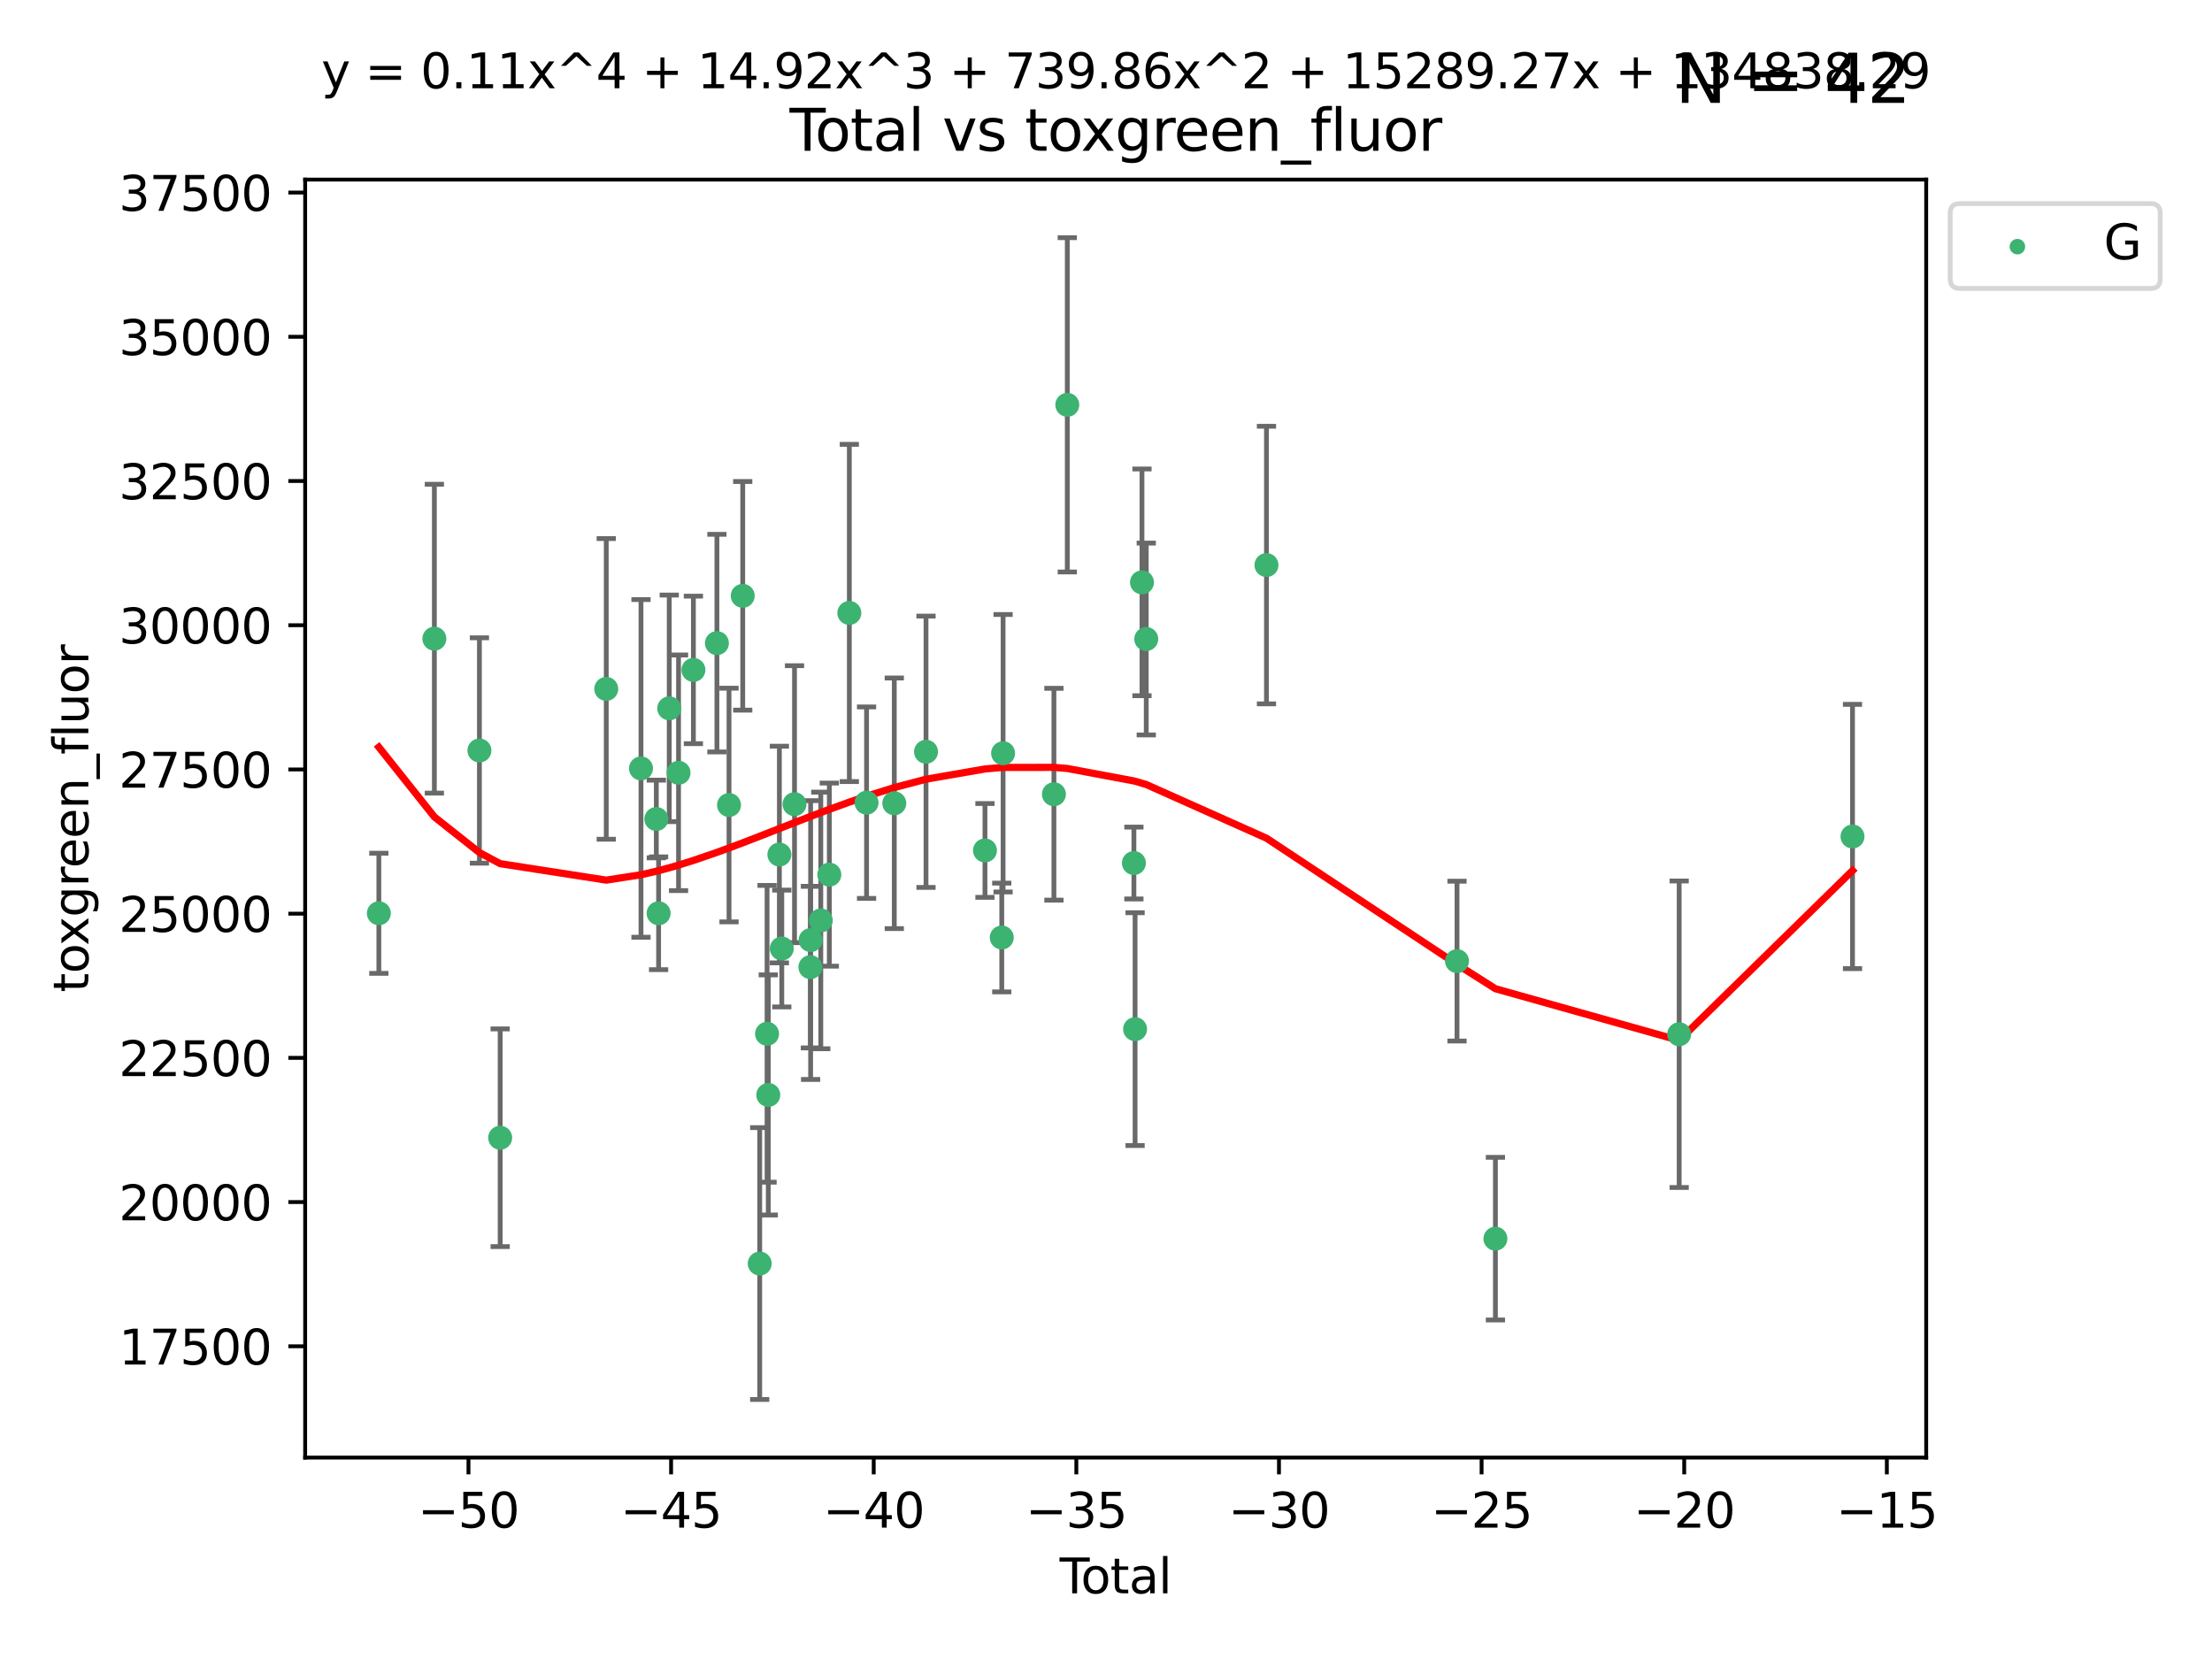 <?xml version="1.0" encoding="utf-8" standalone="no"?>
<!DOCTYPE svg PUBLIC "-//W3C//DTD SVG 1.1//EN"
  "http://www.w3.org/Graphics/SVG/1.1/DTD/svg11.dtd">
<svg xmlns:xlink="http://www.w3.org/1999/xlink" width="460.8pt" height="345.6pt" viewBox="0 0 460.8 345.6" xmlns="http://www.w3.org/2000/svg" version="1.1">
 <defs>
  <style type="text/css">*{stroke-linejoin: round; stroke-linecap: butt}</style>
 </defs>
 <g id="figure_1">
  <g id="patch_1">
   <path d="M 0 345.6 
L 460.8 345.6 
L 460.8 0 
L 0 0 
z
" style="fill: #ffffff"/>
  </g>
  <g id="axes_1">
   <g id="patch_2">
    <path d="M 63.571 303.64 
L 401.26 303.64 
L 401.26 37.411 
L 63.571 37.411 
z
" style="fill: #ffffff"/>
   </g>
   <g id="PathCollection_1">
    <defs>
     <path id="m55cf61424c" d="M 0 1.118 
C 0.297 1.118 0.581 1 0.791 0.791 
C 1 0.581 1.118 0.297 1.118 0 
C 1.118 -0.297 1 -0.581 0.791 -0.791 
C 0.581 -1 0.297 -1.118 0 -1.118 
C -0.297 -1.118 -0.581 -1 -0.791 -0.791 
C -1 -0.581 -1.118 -0.297 -1.118 0 
C -1.118 0.297 -1 0.581 -0.791 0.791 
C -0.581 1 -0.297 1.118 0 1.118 
z
" style="stroke: #3cb371"/>
    </defs>
    <g clip-path="url(#p8720777acb)">
     <use xlink:href="#m55cf61424c" x="78.921" y="190.252" style="fill: #3cb371; stroke: #3cb371"/>
     <use xlink:href="#m55cf61424c" x="90.486" y="133.046" style="fill: #3cb371; stroke: #3cb371"/>
     <use xlink:href="#m55cf61424c" x="99.873" y="156.342" style="fill: #3cb371; stroke: #3cb371"/>
     <use xlink:href="#m55cf61424c" x="104.195" y="237.014" style="fill: #3cb371; stroke: #3cb371"/>
     <use xlink:href="#m55cf61424c" x="126.292" y="143.513" style="fill: #3cb371; stroke: #3cb371"/>
     <use xlink:href="#m55cf61424c" x="133.53" y="160.073" style="fill: #3cb371; stroke: #3cb371"/>
     <use xlink:href="#m55cf61424c" x="136.724" y="170.613" style="fill: #3cb371; stroke: #3cb371"/>
     <use xlink:href="#m55cf61424c" x="137.199" y="190.252" style="fill: #3cb371; stroke: #3cb371"/>
     <use xlink:href="#m55cf61424c" x="139.416" y="147.561" style="fill: #3cb371; stroke: #3cb371"/>
     <use xlink:href="#m55cf61424c" x="141.353" y="160.989" style="fill: #3cb371; stroke: #3cb371"/>
     <use xlink:href="#m55cf61424c" x="144.448" y="139.556" style="fill: #3cb371; stroke: #3cb371"/>
     <use xlink:href="#m55cf61424c" x="149.347" y="133.978" style="fill: #3cb371; stroke: #3cb371"/>
     <use xlink:href="#m55cf61424c" x="151.868" y="167.702" style="fill: #3cb371; stroke: #3cb371"/>
     <use xlink:href="#m55cf61424c" x="154.724" y="124.122" style="fill: #3cb371; stroke: #3cb371"/>
     <use xlink:href="#m55cf61424c" x="158.262" y="263.222" style="fill: #3cb371; stroke: #3cb371"/>
     <use xlink:href="#m55cf61424c" x="159.794" y="215.357" style="fill: #3cb371; stroke: #3cb371"/>
     <use xlink:href="#m55cf61424c" x="160.046" y="228.095" style="fill: #3cb371; stroke: #3cb371"/>
     <use xlink:href="#m55cf61424c" x="162.359" y="178.015" style="fill: #3cb371; stroke: #3cb371"/>
     <use xlink:href="#m55cf61424c" x="162.861" y="197.595" style="fill: #3cb371; stroke: #3cb371"/>
     <use xlink:href="#m55cf61424c" x="165.512" y="167.527" style="fill: #3cb371; stroke: #3cb371"/>
     <use xlink:href="#m55cf61424c" x="168.821" y="201.468" style="fill: #3cb371; stroke: #3cb371"/>
     <use xlink:href="#m55cf61424c" x="168.867" y="195.833" style="fill: #3cb371; stroke: #3cb371"/>
     <use xlink:href="#m55cf61424c" x="170.987" y="191.746" style="fill: #3cb371; stroke: #3cb371"/>
     <use xlink:href="#m55cf61424c" x="172.762" y="182.201" style="fill: #3cb371; stroke: #3cb371"/>
     <use xlink:href="#m55cf61424c" x="176.931" y="127.69" style="fill: #3cb371; stroke: #3cb371"/>
     <use xlink:href="#m55cf61424c" x="180.52" y="167.21" style="fill: #3cb371; stroke: #3cb371"/>
     <use xlink:href="#m55cf61424c" x="186.297" y="167.34" style="fill: #3cb371; stroke: #3cb371"/>
     <use xlink:href="#m55cf61424c" x="192.905" y="156.603" style="fill: #3cb371; stroke: #3cb371"/>
     <use xlink:href="#m55cf61424c" x="205.187" y="177.162" style="fill: #3cb371; stroke: #3cb371"/>
     <use xlink:href="#m55cf61424c" x="208.686" y="195.301" style="fill: #3cb371; stroke: #3cb371"/>
     <use xlink:href="#m55cf61424c" x="208.961" y="156.914" style="fill: #3cb371; stroke: #3cb371"/>
     <use xlink:href="#m55cf61424c" x="219.551" y="165.453" style="fill: #3cb371; stroke: #3cb371"/>
     <use xlink:href="#m55cf61424c" x="222.337" y="84.331" style="fill: #3cb371; stroke: #3cb371"/>
     <use xlink:href="#m55cf61424c" x="236.215" y="179.785" style="fill: #3cb371; stroke: #3cb371"/>
     <use xlink:href="#m55cf61424c" x="236.459" y="214.389" style="fill: #3cb371; stroke: #3cb371"/>
     <use xlink:href="#m55cf61424c" x="237.895" y="121.317" style="fill: #3cb371; stroke: #3cb371"/>
     <use xlink:href="#m55cf61424c" x="238.786" y="133.12" style="fill: #3cb371; stroke: #3cb371"/>
     <use xlink:href="#m55cf61424c" x="263.828" y="117.712" style="fill: #3cb371; stroke: #3cb371"/>
     <use xlink:href="#m55cf61424c" x="303.523" y="200.216" style="fill: #3cb371; stroke: #3cb371"/>
     <use xlink:href="#m55cf61424c" x="311.522" y="258.04" style="fill: #3cb371; stroke: #3cb371"/>
     <use xlink:href="#m55cf61424c" x="349.803" y="215.448" style="fill: #3cb371; stroke: #3cb371"/>
     <use xlink:href="#m55cf61424c" x="385.911" y="174.255" style="fill: #3cb371; stroke: #3cb371"/>
    </g>
   </g>
   <g id="matplotlib.axis_1">
    <g id="xtick_1">
     <g id="line2d_1">
      <defs>
       <path id="ma36cdb3622" d="M 0 0 
L 0 3.5 
" style="stroke: #000000; stroke-width: 0.8"/>
      </defs>
      <g>
       <use xlink:href="#ma36cdb3622" x="97.59" y="303.64" style="stroke: #000000; stroke-width: 0.8"/>
      </g>
     </g>
     <g id="text_1">
      <!-- −50 -->
      <g transform="translate(87.038 318.238)scale(0.1 -0.1)">
       <defs>
        <path id="DejaVuSans-2212" d="M 678 2272 
L 4684 2272 
L 4684 1741 
L 678 1741 
L 678 2272 
z
" transform="scale(0.016)"/>
        <path id="DejaVuSans-35" d="M 691 4666 
L 3169 4666 
L 3169 4134 
L 1269 4134 
L 1269 2991 
Q 1406 3038 1543 3061 
Q 1681 3084 1819 3084 
Q 2600 3084 3056 2656 
Q 3513 2228 3513 1497 
Q 3513 744 3044 326 
Q 2575 -91 1722 -91 
Q 1428 -91 1123 -41 
Q 819 9 494 109 
L 494 744 
Q 775 591 1075 516 
Q 1375 441 1709 441 
Q 2250 441 2565 725 
Q 2881 1009 2881 1497 
Q 2881 1984 2565 2268 
Q 2250 2553 1709 2553 
Q 1456 2553 1204 2497 
Q 953 2441 691 2322 
L 691 4666 
z
" transform="scale(0.016)"/>
        <path id="DejaVuSans-30" d="M 2034 4250 
Q 1547 4250 1301 3770 
Q 1056 3291 1056 2328 
Q 1056 1369 1301 889 
Q 1547 409 2034 409 
Q 2525 409 2770 889 
Q 3016 1369 3016 2328 
Q 3016 3291 2770 3770 
Q 2525 4250 2034 4250 
z
M 2034 4750 
Q 2819 4750 3233 4129 
Q 3647 3509 3647 2328 
Q 3647 1150 3233 529 
Q 2819 -91 2034 -91 
Q 1250 -91 836 529 
Q 422 1150 422 2328 
Q 422 3509 836 4129 
Q 1250 4750 2034 4750 
z
" transform="scale(0.016)"/>
       </defs>
       <use xlink:href="#DejaVuSans-2212"/>
       <use xlink:href="#DejaVuSans-35" x="83.789"/>
       <use xlink:href="#DejaVuSans-30" x="147.412"/>
      </g>
     </g>
    </g>
    <g id="xtick_2">
     <g id="line2d_2">
      <g>
       <use xlink:href="#ma36cdb3622" x="139.801" y="303.64" style="stroke: #000000; stroke-width: 0.8"/>
      </g>
     </g>
     <g id="text_2">
      <!-- −45 -->
      <g transform="translate(129.249 318.238)scale(0.1 -0.1)">
       <defs>
        <path id="DejaVuSans-34" d="M 2419 4116 
L 825 1625 
L 2419 1625 
L 2419 4116 
z
M 2253 4666 
L 3047 4666 
L 3047 1625 
L 3713 1625 
L 3713 1100 
L 3047 1100 
L 3047 0 
L 2419 0 
L 2419 1100 
L 313 1100 
L 313 1709 
L 2253 4666 
z
" transform="scale(0.016)"/>
       </defs>
       <use xlink:href="#DejaVuSans-2212"/>
       <use xlink:href="#DejaVuSans-34" x="83.789"/>
       <use xlink:href="#DejaVuSans-35" x="147.412"/>
      </g>
     </g>
    </g>
    <g id="xtick_3">
     <g id="line2d_3">
      <g>
       <use xlink:href="#ma36cdb3622" x="182.011" y="303.64" style="stroke: #000000; stroke-width: 0.8"/>
      </g>
     </g>
     <g id="text_3">
      <!-- −40 -->
      <g transform="translate(171.459 318.238)scale(0.1 -0.1)">
       <use xlink:href="#DejaVuSans-2212"/>
       <use xlink:href="#DejaVuSans-34" x="83.789"/>
       <use xlink:href="#DejaVuSans-30" x="147.412"/>
      </g>
     </g>
    </g>
    <g id="xtick_4">
     <g id="line2d_4">
      <g>
       <use xlink:href="#ma36cdb3622" x="224.222" y="303.64" style="stroke: #000000; stroke-width: 0.8"/>
      </g>
     </g>
     <g id="text_4">
      <!-- −35 -->
      <g transform="translate(213.669 318.238)scale(0.1 -0.1)">
       <defs>
        <path id="DejaVuSans-33" d="M 2597 2516 
Q 3050 2419 3304 2112 
Q 3559 1806 3559 1356 
Q 3559 666 3084 287 
Q 2609 -91 1734 -91 
Q 1441 -91 1130 -33 
Q 819 25 488 141 
L 488 750 
Q 750 597 1062 519 
Q 1375 441 1716 441 
Q 2309 441 2620 675 
Q 2931 909 2931 1356 
Q 2931 1769 2642 2001 
Q 2353 2234 1838 2234 
L 1294 2234 
L 1294 2753 
L 1863 2753 
Q 2328 2753 2575 2939 
Q 2822 3125 2822 3475 
Q 2822 3834 2567 4026 
Q 2313 4219 1838 4219 
Q 1578 4219 1281 4162 
Q 984 4106 628 3988 
L 628 4550 
Q 988 4650 1302 4700 
Q 1616 4750 1894 4750 
Q 2613 4750 3031 4423 
Q 3450 4097 3450 3541 
Q 3450 3153 3228 2886 
Q 3006 2619 2597 2516 
z
" transform="scale(0.016)"/>
       </defs>
       <use xlink:href="#DejaVuSans-2212"/>
       <use xlink:href="#DejaVuSans-33" x="83.789"/>
       <use xlink:href="#DejaVuSans-35" x="147.412"/>
      </g>
     </g>
    </g>
    <g id="xtick_5">
     <g id="line2d_5">
      <g>
       <use xlink:href="#ma36cdb3622" x="266.432" y="303.64" style="stroke: #000000; stroke-width: 0.8"/>
      </g>
     </g>
     <g id="text_5">
      <!-- −30 -->
      <g transform="translate(255.88 318.238)scale(0.1 -0.1)">
       <use xlink:href="#DejaVuSans-2212"/>
       <use xlink:href="#DejaVuSans-33" x="83.789"/>
       <use xlink:href="#DejaVuSans-30" x="147.412"/>
      </g>
     </g>
    </g>
    <g id="xtick_6">
     <g id="line2d_6">
      <g>
       <use xlink:href="#ma36cdb3622" x="308.643" y="303.64" style="stroke: #000000; stroke-width: 0.8"/>
      </g>
     </g>
     <g id="text_6">
      <!-- −25 -->
      <g transform="translate(298.09 318.238)scale(0.1 -0.1)">
       <defs>
        <path id="DejaVuSans-32" d="M 1228 531 
L 3431 531 
L 3431 0 
L 469 0 
L 469 531 
Q 828 903 1448 1529 
Q 2069 2156 2228 2338 
Q 2531 2678 2651 2914 
Q 2772 3150 2772 3378 
Q 2772 3750 2511 3984 
Q 2250 4219 1831 4219 
Q 1534 4219 1204 4116 
Q 875 4013 500 3803 
L 500 4441 
Q 881 4594 1212 4672 
Q 1544 4750 1819 4750 
Q 2544 4750 2975 4387 
Q 3406 4025 3406 3419 
Q 3406 3131 3298 2873 
Q 3191 2616 2906 2266 
Q 2828 2175 2409 1742 
Q 1991 1309 1228 531 
z
" transform="scale(0.016)"/>
       </defs>
       <use xlink:href="#DejaVuSans-2212"/>
       <use xlink:href="#DejaVuSans-32" x="83.789"/>
       <use xlink:href="#DejaVuSans-35" x="147.412"/>
      </g>
     </g>
    </g>
    <g id="xtick_7">
     <g id="line2d_7">
      <g>
       <use xlink:href="#ma36cdb3622" x="350.853" y="303.64" style="stroke: #000000; stroke-width: 0.8"/>
      </g>
     </g>
     <g id="text_7">
      <!-- −20 -->
      <g transform="translate(340.301 318.238)scale(0.1 -0.1)">
       <use xlink:href="#DejaVuSans-2212"/>
       <use xlink:href="#DejaVuSans-32" x="83.789"/>
       <use xlink:href="#DejaVuSans-30" x="147.412"/>
      </g>
     </g>
    </g>
    <g id="xtick_8">
     <g id="line2d_8">
      <g>
       <use xlink:href="#ma36cdb3622" x="393.063" y="303.64" style="stroke: #000000; stroke-width: 0.8"/>
      </g>
     </g>
     <g id="text_8">
      <!-- −15 -->
      <g transform="translate(382.511 318.238)scale(0.1 -0.1)">
       <defs>
        <path id="DejaVuSans-31" d="M 794 531 
L 1825 531 
L 1825 4091 
L 703 3866 
L 703 4441 
L 1819 4666 
L 2450 4666 
L 2450 531 
L 3481 531 
L 3481 0 
L 794 0 
L 794 531 
z
" transform="scale(0.016)"/>
       </defs>
       <use xlink:href="#DejaVuSans-2212"/>
       <use xlink:href="#DejaVuSans-31" x="83.789"/>
       <use xlink:href="#DejaVuSans-35" x="147.412"/>
      </g>
     </g>
    </g>
    <g id="text_9">
     <!-- Total -->
     <g transform="translate(220.739 331.917)scale(0.1 -0.1)">
      <defs>
       <path id="DejaVuSans-54" d="M -19 4666 
L 3928 4666 
L 3928 4134 
L 2272 4134 
L 2272 0 
L 1638 0 
L 1638 4134 
L -19 4134 
L -19 4666 
z
" transform="scale(0.016)"/>
       <path id="DejaVuSans-6f" d="M 1959 3097 
Q 1497 3097 1228 2736 
Q 959 2375 959 1747 
Q 959 1119 1226 758 
Q 1494 397 1959 397 
Q 2419 397 2687 759 
Q 2956 1122 2956 1747 
Q 2956 2369 2687 2733 
Q 2419 3097 1959 3097 
z
M 1959 3584 
Q 2709 3584 3137 3096 
Q 3566 2609 3566 1747 
Q 3566 888 3137 398 
Q 2709 -91 1959 -91 
Q 1206 -91 779 398 
Q 353 888 353 1747 
Q 353 2609 779 3096 
Q 1206 3584 1959 3584 
z
" transform="scale(0.016)"/>
       <path id="DejaVuSans-74" d="M 1172 4494 
L 1172 3500 
L 2356 3500 
L 2356 3053 
L 1172 3053 
L 1172 1153 
Q 1172 725 1289 603 
Q 1406 481 1766 481 
L 2356 481 
L 2356 0 
L 1766 0 
Q 1100 0 847 248 
Q 594 497 594 1153 
L 594 3053 
L 172 3053 
L 172 3500 
L 594 3500 
L 594 4494 
L 1172 4494 
z
" transform="scale(0.016)"/>
       <path id="DejaVuSans-61" d="M 2194 1759 
Q 1497 1759 1228 1600 
Q 959 1441 959 1056 
Q 959 750 1161 570 
Q 1363 391 1709 391 
Q 2188 391 2477 730 
Q 2766 1069 2766 1631 
L 2766 1759 
L 2194 1759 
z
M 3341 1997 
L 3341 0 
L 2766 0 
L 2766 531 
Q 2569 213 2275 61 
Q 1981 -91 1556 -91 
Q 1019 -91 701 211 
Q 384 513 384 1019 
Q 384 1609 779 1909 
Q 1175 2209 1959 2209 
L 2766 2209 
L 2766 2266 
Q 2766 2663 2505 2880 
Q 2244 3097 1772 3097 
Q 1472 3097 1187 3025 
Q 903 2953 641 2809 
L 641 3341 
Q 956 3463 1253 3523 
Q 1550 3584 1831 3584 
Q 2591 3584 2966 3190 
Q 3341 2797 3341 1997 
z
" transform="scale(0.016)"/>
       <path id="DejaVuSans-6c" d="M 603 4863 
L 1178 4863 
L 1178 0 
L 603 0 
L 603 4863 
z
" transform="scale(0.016)"/>
      </defs>
      <use xlink:href="#DejaVuSans-54"/>
      <use xlink:href="#DejaVuSans-6f" x="44.084"/>
      <use xlink:href="#DejaVuSans-74" x="105.266"/>
      <use xlink:href="#DejaVuSans-61" x="144.475"/>
      <use xlink:href="#DejaVuSans-6c" x="205.754"/>
     </g>
    </g>
   </g>
   <g id="matplotlib.axis_2">
    <g id="ytick_1">
     <g id="line2d_9">
      <defs>
       <path id="me282f7002e" d="M 0 0 
L -3.5 0 
" style="stroke: #000000; stroke-width: 0.8"/>
      </defs>
      <g>
       <use xlink:href="#me282f7002e" x="63.571" y="280.458" style="stroke: #000000; stroke-width: 0.8"/>
      </g>
     </g>
     <g id="text_10">
      <!-- 17500 -->
      <g transform="translate(24.759 284.257)scale(0.1 -0.1)">
       <defs>
        <path id="DejaVuSans-37" d="M 525 4666 
L 3525 4666 
L 3525 4397 
L 1831 0 
L 1172 0 
L 2766 4134 
L 525 4134 
L 525 4666 
z
" transform="scale(0.016)"/>
       </defs>
       <use xlink:href="#DejaVuSans-31"/>
       <use xlink:href="#DejaVuSans-37" x="63.623"/>
       <use xlink:href="#DejaVuSans-35" x="127.246"/>
       <use xlink:href="#DejaVuSans-30" x="190.869"/>
       <use xlink:href="#DejaVuSans-30" x="254.492"/>
      </g>
     </g>
    </g>
    <g id="ytick_2">
     <g id="line2d_10">
      <g>
       <use xlink:href="#me282f7002e" x="63.571" y="250.415" style="stroke: #000000; stroke-width: 0.8"/>
      </g>
     </g>
     <g id="text_11">
      <!-- 20000 -->
      <g transform="translate(24.759 254.215)scale(0.1 -0.1)">
       <use xlink:href="#DejaVuSans-32"/>
       <use xlink:href="#DejaVuSans-30" x="63.623"/>
       <use xlink:href="#DejaVuSans-30" x="127.246"/>
       <use xlink:href="#DejaVuSans-30" x="190.869"/>
       <use xlink:href="#DejaVuSans-30" x="254.492"/>
      </g>
     </g>
    </g>
    <g id="ytick_3">
     <g id="line2d_11">
      <g>
       <use xlink:href="#me282f7002e" x="63.571" y="220.373" style="stroke: #000000; stroke-width: 0.8"/>
      </g>
     </g>
     <g id="text_12">
      <!-- 22500 -->
      <g transform="translate(24.759 224.172)scale(0.1 -0.1)">
       <use xlink:href="#DejaVuSans-32"/>
       <use xlink:href="#DejaVuSans-32" x="63.623"/>
       <use xlink:href="#DejaVuSans-35" x="127.246"/>
       <use xlink:href="#DejaVuSans-30" x="190.869"/>
       <use xlink:href="#DejaVuSans-30" x="254.492"/>
      </g>
     </g>
    </g>
    <g id="ytick_4">
     <g id="line2d_12">
      <g>
       <use xlink:href="#me282f7002e" x="63.571" y="190.33" style="stroke: #000000; stroke-width: 0.8"/>
      </g>
     </g>
     <g id="text_13">
      <!-- 25000 -->
      <g transform="translate(24.759 194.129)scale(0.1 -0.1)">
       <use xlink:href="#DejaVuSans-32"/>
       <use xlink:href="#DejaVuSans-35" x="63.623"/>
       <use xlink:href="#DejaVuSans-30" x="127.246"/>
       <use xlink:href="#DejaVuSans-30" x="190.869"/>
       <use xlink:href="#DejaVuSans-30" x="254.492"/>
      </g>
     </g>
    </g>
    <g id="ytick_5">
     <g id="line2d_13">
      <g>
       <use xlink:href="#me282f7002e" x="63.571" y="160.287" style="stroke: #000000; stroke-width: 0.8"/>
      </g>
     </g>
     <g id="text_14">
      <!-- 27500 -->
      <g transform="translate(24.759 164.087)scale(0.1 -0.1)">
       <use xlink:href="#DejaVuSans-32"/>
       <use xlink:href="#DejaVuSans-37" x="63.623"/>
       <use xlink:href="#DejaVuSans-35" x="127.246"/>
       <use xlink:href="#DejaVuSans-30" x="190.869"/>
       <use xlink:href="#DejaVuSans-30" x="254.492"/>
      </g>
     </g>
    </g>
    <g id="ytick_6">
     <g id="line2d_14">
      <g>
       <use xlink:href="#me282f7002e" x="63.571" y="130.245" style="stroke: #000000; stroke-width: 0.8"/>
      </g>
     </g>
     <g id="text_15">
      <!-- 30000 -->
      <g transform="translate(24.759 134.044)scale(0.1 -0.1)">
       <use xlink:href="#DejaVuSans-33"/>
       <use xlink:href="#DejaVuSans-30" x="63.623"/>
       <use xlink:href="#DejaVuSans-30" x="127.246"/>
       <use xlink:href="#DejaVuSans-30" x="190.869"/>
       <use xlink:href="#DejaVuSans-30" x="254.492"/>
      </g>
     </g>
    </g>
    <g id="ytick_7">
     <g id="line2d_15">
      <g>
       <use xlink:href="#me282f7002e" x="63.571" y="100.202" style="stroke: #000000; stroke-width: 0.8"/>
      </g>
     </g>
     <g id="text_16">
      <!-- 32500 -->
      <g transform="translate(24.759 104.001)scale(0.1 -0.1)">
       <use xlink:href="#DejaVuSans-33"/>
       <use xlink:href="#DejaVuSans-32" x="63.623"/>
       <use xlink:href="#DejaVuSans-35" x="127.246"/>
       <use xlink:href="#DejaVuSans-30" x="190.869"/>
       <use xlink:href="#DejaVuSans-30" x="254.492"/>
      </g>
     </g>
    </g>
    <g id="ytick_8">
     <g id="line2d_16">
      <g>
       <use xlink:href="#me282f7002e" x="63.571" y="70.159" style="stroke: #000000; stroke-width: 0.8"/>
      </g>
     </g>
     <g id="text_17">
      <!-- 35000 -->
      <g transform="translate(24.759 73.959)scale(0.1 -0.1)">
       <use xlink:href="#DejaVuSans-33"/>
       <use xlink:href="#DejaVuSans-35" x="63.623"/>
       <use xlink:href="#DejaVuSans-30" x="127.246"/>
       <use xlink:href="#DejaVuSans-30" x="190.869"/>
       <use xlink:href="#DejaVuSans-30" x="254.492"/>
      </g>
     </g>
    </g>
    <g id="ytick_9">
     <g id="line2d_17">
      <g>
       <use xlink:href="#me282f7002e" x="63.571" y="40.117" style="stroke: #000000; stroke-width: 0.8"/>
      </g>
     </g>
     <g id="text_18">
      <!-- 37500 -->
      <g transform="translate(24.759 43.916)scale(0.1 -0.1)">
       <use xlink:href="#DejaVuSans-33"/>
       <use xlink:href="#DejaVuSans-37" x="63.623"/>
       <use xlink:href="#DejaVuSans-35" x="127.246"/>
       <use xlink:href="#DejaVuSans-30" x="190.869"/>
       <use xlink:href="#DejaVuSans-30" x="254.492"/>
      </g>
     </g>
    </g>
    <g id="text_19">
     <!-- toxgreen_fluor -->
     <g transform="translate(18.401 206.72)rotate(-90)scale(0.1 -0.1)">
      <defs>
       <path id="DejaVuSans-78" d="M 3513 3500 
L 2247 1797 
L 3578 0 
L 2900 0 
L 1881 1375 
L 863 0 
L 184 0 
L 1544 1831 
L 300 3500 
L 978 3500 
L 1906 2253 
L 2834 3500 
L 3513 3500 
z
" transform="scale(0.016)"/>
       <path id="DejaVuSans-67" d="M 2906 1791 
Q 2906 2416 2648 2759 
Q 2391 3103 1925 3103 
Q 1463 3103 1205 2759 
Q 947 2416 947 1791 
Q 947 1169 1205 825 
Q 1463 481 1925 481 
Q 2391 481 2648 825 
Q 2906 1169 2906 1791 
z
M 3481 434 
Q 3481 -459 3084 -895 
Q 2688 -1331 1869 -1331 
Q 1566 -1331 1297 -1286 
Q 1028 -1241 775 -1147 
L 775 -588 
Q 1028 -725 1275 -790 
Q 1522 -856 1778 -856 
Q 2344 -856 2625 -561 
Q 2906 -266 2906 331 
L 2906 616 
Q 2728 306 2450 153 
Q 2172 0 1784 0 
Q 1141 0 747 490 
Q 353 981 353 1791 
Q 353 2603 747 3093 
Q 1141 3584 1784 3584 
Q 2172 3584 2450 3431 
Q 2728 3278 2906 2969 
L 2906 3500 
L 3481 3500 
L 3481 434 
z
" transform="scale(0.016)"/>
       <path id="DejaVuSans-72" d="M 2631 2963 
Q 2534 3019 2420 3045 
Q 2306 3072 2169 3072 
Q 1681 3072 1420 2755 
Q 1159 2438 1159 1844 
L 1159 0 
L 581 0 
L 581 3500 
L 1159 3500 
L 1159 2956 
Q 1341 3275 1631 3429 
Q 1922 3584 2338 3584 
Q 2397 3584 2469 3576 
Q 2541 3569 2628 3553 
L 2631 2963 
z
" transform="scale(0.016)"/>
       <path id="DejaVuSans-65" d="M 3597 1894 
L 3597 1613 
L 953 1613 
Q 991 1019 1311 708 
Q 1631 397 2203 397 
Q 2534 397 2845 478 
Q 3156 559 3463 722 
L 3463 178 
Q 3153 47 2828 -22 
Q 2503 -91 2169 -91 
Q 1331 -91 842 396 
Q 353 884 353 1716 
Q 353 2575 817 3079 
Q 1281 3584 2069 3584 
Q 2775 3584 3186 3129 
Q 3597 2675 3597 1894 
z
M 3022 2063 
Q 3016 2534 2758 2815 
Q 2500 3097 2075 3097 
Q 1594 3097 1305 2825 
Q 1016 2553 972 2059 
L 3022 2063 
z
" transform="scale(0.016)"/>
       <path id="DejaVuSans-6e" d="M 3513 2113 
L 3513 0 
L 2938 0 
L 2938 2094 
Q 2938 2591 2744 2837 
Q 2550 3084 2163 3084 
Q 1697 3084 1428 2787 
Q 1159 2491 1159 1978 
L 1159 0 
L 581 0 
L 581 3500 
L 1159 3500 
L 1159 2956 
Q 1366 3272 1645 3428 
Q 1925 3584 2291 3584 
Q 2894 3584 3203 3211 
Q 3513 2838 3513 2113 
z
" transform="scale(0.016)"/>
       <path id="DejaVuSans-5f" d="M 3263 -1063 
L 3263 -1509 
L -63 -1509 
L -63 -1063 
L 3263 -1063 
z
" transform="scale(0.016)"/>
       <path id="DejaVuSans-66" d="M 2375 4863 
L 2375 4384 
L 1825 4384 
Q 1516 4384 1395 4259 
Q 1275 4134 1275 3809 
L 1275 3500 
L 2222 3500 
L 2222 3053 
L 1275 3053 
L 1275 0 
L 697 0 
L 697 3053 
L 147 3053 
L 147 3500 
L 697 3500 
L 697 3744 
Q 697 4328 969 4595 
Q 1241 4863 1831 4863 
L 2375 4863 
z
" transform="scale(0.016)"/>
       <path id="DejaVuSans-75" d="M 544 1381 
L 544 3500 
L 1119 3500 
L 1119 1403 
Q 1119 906 1312 657 
Q 1506 409 1894 409 
Q 2359 409 2629 706 
Q 2900 1003 2900 1516 
L 2900 3500 
L 3475 3500 
L 3475 0 
L 2900 0 
L 2900 538 
Q 2691 219 2414 64 
Q 2138 -91 1772 -91 
Q 1169 -91 856 284 
Q 544 659 544 1381 
z
M 1991 3584 
L 1991 3584 
z
" transform="scale(0.016)"/>
      </defs>
      <use xlink:href="#DejaVuSans-74"/>
      <use xlink:href="#DejaVuSans-6f" x="39.209"/>
      <use xlink:href="#DejaVuSans-78" x="97.266"/>
      <use xlink:href="#DejaVuSans-67" x="156.445"/>
      <use xlink:href="#DejaVuSans-72" x="219.922"/>
      <use xlink:href="#DejaVuSans-65" x="258.785"/>
      <use xlink:href="#DejaVuSans-65" x="320.309"/>
      <use xlink:href="#DejaVuSans-6e" x="381.832"/>
      <use xlink:href="#DejaVuSans-5f" x="445.211"/>
      <use xlink:href="#DejaVuSans-66" x="495.211"/>
      <use xlink:href="#DejaVuSans-6c" x="530.416"/>
      <use xlink:href="#DejaVuSans-75" x="558.199"/>
      <use xlink:href="#DejaVuSans-6f" x="621.578"/>
      <use xlink:href="#DejaVuSans-72" x="682.76"/>
     </g>
    </g>
   </g>
   <g id="LineCollection_1">
    <path d="M 78.921 202.768 
L 78.921 177.737 
" clip-path="url(#p8720777acb)" style="fill: none; stroke: #696969"/>
    <path d="M 90.486 165.216 
L 90.486 100.876 
" clip-path="url(#p8720777acb)" style="fill: none; stroke: #696969"/>
    <path d="M 99.873 179.819 
L 99.873 132.864 
" clip-path="url(#p8720777acb)" style="fill: none; stroke: #696969"/>
    <path d="M 104.195 259.688 
L 104.195 214.339 
" clip-path="url(#p8720777acb)" style="fill: none; stroke: #696969"/>
    <path d="M 126.292 174.828 
L 126.292 112.198 
" clip-path="url(#p8720777acb)" style="fill: none; stroke: #696969"/>
    <path d="M 133.53 195.246 
L 133.53 124.899 
" clip-path="url(#p8720777acb)" style="fill: none; stroke: #696969"/>
    <path d="M 136.724 178.704 
L 136.724 162.521 
" clip-path="url(#p8720777acb)" style="fill: none; stroke: #696969"/>
    <path d="M 137.199 201.995 
L 137.199 178.508 
" clip-path="url(#p8720777acb)" style="fill: none; stroke: #696969"/>
    <path d="M 139.416 171.162 
L 139.416 123.96 
" clip-path="url(#p8720777acb)" style="fill: none; stroke: #696969"/>
    <path d="M 141.353 185.534 
L 141.353 136.445 
" clip-path="url(#p8720777acb)" style="fill: none; stroke: #696969"/>
    <path d="M 144.448 154.923 
L 144.448 124.188 
" clip-path="url(#p8720777acb)" style="fill: none; stroke: #696969"/>
    <path d="M 149.347 156.642 
L 149.347 111.314 
" clip-path="url(#p8720777acb)" style="fill: none; stroke: #696969"/>
    <path d="M 151.868 192.039 
L 151.868 143.364 
" clip-path="url(#p8720777acb)" style="fill: none; stroke: #696969"/>
    <path d="M 154.724 147.937 
L 154.724 100.308 
" clip-path="url(#p8720777acb)" style="fill: none; stroke: #696969"/>
    <path d="M 158.262 291.539 
L 158.262 234.905 
" clip-path="url(#p8720777acb)" style="fill: none; stroke: #696969"/>
    <path d="M 159.794 246.266 
L 159.794 184.449 
" clip-path="url(#p8720777acb)" style="fill: none; stroke: #696969"/>
    <path d="M 160.046 253.109 
L 160.046 203.082 
" clip-path="url(#p8720777acb)" style="fill: none; stroke: #696969"/>
    <path d="M 162.359 200.582 
L 162.359 155.447 
" clip-path="url(#p8720777acb)" style="fill: none; stroke: #696969"/>
    <path d="M 162.861 209.765 
L 162.861 185.426 
" clip-path="url(#p8720777acb)" style="fill: none; stroke: #696969"/>
    <path d="M 165.512 196.375 
L 165.512 138.68 
" clip-path="url(#p8720777acb)" style="fill: none; stroke: #696969"/>
    <path d="M 168.821 218.297 
L 168.821 184.638 
" clip-path="url(#p8720777acb)" style="fill: none; stroke: #696969"/>
    <path d="M 168.867 224.87 
L 168.867 166.795 
" clip-path="url(#p8720777acb)" style="fill: none; stroke: #696969"/>
    <path d="M 170.987 218.476 
L 170.987 165.017 
" clip-path="url(#p8720777acb)" style="fill: none; stroke: #696969"/>
    <path d="M 172.762 201.271 
L 172.762 163.13 
" clip-path="url(#p8720777acb)" style="fill: none; stroke: #696969"/>
    <path d="M 176.931 162.815 
L 176.931 92.565 
" clip-path="url(#p8720777acb)" style="fill: none; stroke: #696969"/>
    <path d="M 180.52 187.152 
L 180.52 147.268 
" clip-path="url(#p8720777acb)" style="fill: none; stroke: #696969"/>
    <path d="M 186.297 193.44 
L 186.297 141.239 
" clip-path="url(#p8720777acb)" style="fill: none; stroke: #696969"/>
    <path d="M 192.905 184.864 
L 192.905 128.341 
" clip-path="url(#p8720777acb)" style="fill: none; stroke: #696969"/>
    <path d="M 205.187 186.935 
L 205.187 167.389 
" clip-path="url(#p8720777acb)" style="fill: none; stroke: #696969"/>
    <path d="M 208.686 206.627 
L 208.686 183.974 
" clip-path="url(#p8720777acb)" style="fill: none; stroke: #696969"/>
    <path d="M 208.961 185.815 
L 208.961 128.013 
" clip-path="url(#p8720777acb)" style="fill: none; stroke: #696969"/>
    <path d="M 219.551 187.516 
L 219.551 143.39 
" clip-path="url(#p8720777acb)" style="fill: none; stroke: #696969"/>
    <path d="M 222.337 119.15 
L 222.337 49.513 
" clip-path="url(#p8720777acb)" style="fill: none; stroke: #696969"/>
    <path d="M 236.215 187.268 
L 236.215 172.303 
" clip-path="url(#p8720777acb)" style="fill: none; stroke: #696969"/>
    <path d="M 236.459 238.639 
L 236.459 190.139 
" clip-path="url(#p8720777acb)" style="fill: none; stroke: #696969"/>
    <path d="M 237.895 144.934 
L 237.895 97.7 
" clip-path="url(#p8720777acb)" style="fill: none; stroke: #696969"/>
    <path d="M 238.786 153.105 
L 238.786 113.135 
" clip-path="url(#p8720777acb)" style="fill: none; stroke: #696969"/>
    <path d="M 263.828 146.626 
L 263.828 88.798 
" clip-path="url(#p8720777acb)" style="fill: none; stroke: #696969"/>
    <path d="M 303.523 216.862 
L 303.523 183.571 
" clip-path="url(#p8720777acb)" style="fill: none; stroke: #696969"/>
    <path d="M 311.522 274.978 
L 311.522 241.101 
" clip-path="url(#p8720777acb)" style="fill: none; stroke: #696969"/>
    <path d="M 349.803 247.372 
L 349.803 183.525 
" clip-path="url(#p8720777acb)" style="fill: none; stroke: #696969"/>
    <path d="M 385.911 201.78 
L 385.911 146.73 
" clip-path="url(#p8720777acb)" style="fill: none; stroke: #696969"/>
   </g>
   <g id="line2d_18">
    <defs>
     <path id="m127f2a363d" d="M 2 0 
L -2 -0 
" style="stroke: #696969"/>
    </defs>
    <g clip-path="url(#p8720777acb)">
     <use xlink:href="#m127f2a363d" x="78.921" y="202.768" style="fill: #696969; stroke: #696969"/>
     <use xlink:href="#m127f2a363d" x="90.486" y="165.216" style="fill: #696969; stroke: #696969"/>
     <use xlink:href="#m127f2a363d" x="99.873" y="179.819" style="fill: #696969; stroke: #696969"/>
     <use xlink:href="#m127f2a363d" x="104.195" y="259.688" style="fill: #696969; stroke: #696969"/>
     <use xlink:href="#m127f2a363d" x="126.292" y="174.828" style="fill: #696969; stroke: #696969"/>
     <use xlink:href="#m127f2a363d" x="133.53" y="195.246" style="fill: #696969; stroke: #696969"/>
     <use xlink:href="#m127f2a363d" x="136.724" y="178.704" style="fill: #696969; stroke: #696969"/>
     <use xlink:href="#m127f2a363d" x="137.199" y="201.995" style="fill: #696969; stroke: #696969"/>
     <use xlink:href="#m127f2a363d" x="139.416" y="171.162" style="fill: #696969; stroke: #696969"/>
     <use xlink:href="#m127f2a363d" x="141.353" y="185.534" style="fill: #696969; stroke: #696969"/>
     <use xlink:href="#m127f2a363d" x="144.448" y="154.923" style="fill: #696969; stroke: #696969"/>
     <use xlink:href="#m127f2a363d" x="149.347" y="156.642" style="fill: #696969; stroke: #696969"/>
     <use xlink:href="#m127f2a363d" x="151.868" y="192.039" style="fill: #696969; stroke: #696969"/>
     <use xlink:href="#m127f2a363d" x="154.724" y="147.937" style="fill: #696969; stroke: #696969"/>
     <use xlink:href="#m127f2a363d" x="158.262" y="291.539" style="fill: #696969; stroke: #696969"/>
     <use xlink:href="#m127f2a363d" x="159.794" y="246.266" style="fill: #696969; stroke: #696969"/>
     <use xlink:href="#m127f2a363d" x="160.046" y="253.109" style="fill: #696969; stroke: #696969"/>
     <use xlink:href="#m127f2a363d" x="162.359" y="200.582" style="fill: #696969; stroke: #696969"/>
     <use xlink:href="#m127f2a363d" x="162.861" y="209.765" style="fill: #696969; stroke: #696969"/>
     <use xlink:href="#m127f2a363d" x="165.512" y="196.375" style="fill: #696969; stroke: #696969"/>
     <use xlink:href="#m127f2a363d" x="168.821" y="218.297" style="fill: #696969; stroke: #696969"/>
     <use xlink:href="#m127f2a363d" x="168.867" y="224.87" style="fill: #696969; stroke: #696969"/>
     <use xlink:href="#m127f2a363d" x="170.987" y="218.476" style="fill: #696969; stroke: #696969"/>
     <use xlink:href="#m127f2a363d" x="172.762" y="201.271" style="fill: #696969; stroke: #696969"/>
     <use xlink:href="#m127f2a363d" x="176.931" y="162.815" style="fill: #696969; stroke: #696969"/>
     <use xlink:href="#m127f2a363d" x="180.52" y="187.152" style="fill: #696969; stroke: #696969"/>
     <use xlink:href="#m127f2a363d" x="186.297" y="193.44" style="fill: #696969; stroke: #696969"/>
     <use xlink:href="#m127f2a363d" x="192.905" y="184.864" style="fill: #696969; stroke: #696969"/>
     <use xlink:href="#m127f2a363d" x="205.187" y="186.935" style="fill: #696969; stroke: #696969"/>
     <use xlink:href="#m127f2a363d" x="208.686" y="206.627" style="fill: #696969; stroke: #696969"/>
     <use xlink:href="#m127f2a363d" x="208.961" y="185.815" style="fill: #696969; stroke: #696969"/>
     <use xlink:href="#m127f2a363d" x="219.551" y="187.516" style="fill: #696969; stroke: #696969"/>
     <use xlink:href="#m127f2a363d" x="222.337" y="119.15" style="fill: #696969; stroke: #696969"/>
     <use xlink:href="#m127f2a363d" x="236.215" y="187.268" style="fill: #696969; stroke: #696969"/>
     <use xlink:href="#m127f2a363d" x="236.459" y="238.639" style="fill: #696969; stroke: #696969"/>
     <use xlink:href="#m127f2a363d" x="237.895" y="144.934" style="fill: #696969; stroke: #696969"/>
     <use xlink:href="#m127f2a363d" x="238.786" y="153.105" style="fill: #696969; stroke: #696969"/>
     <use xlink:href="#m127f2a363d" x="263.828" y="146.626" style="fill: #696969; stroke: #696969"/>
     <use xlink:href="#m127f2a363d" x="303.523" y="216.862" style="fill: #696969; stroke: #696969"/>
     <use xlink:href="#m127f2a363d" x="311.522" y="274.978" style="fill: #696969; stroke: #696969"/>
     <use xlink:href="#m127f2a363d" x="349.803" y="247.372" style="fill: #696969; stroke: #696969"/>
     <use xlink:href="#m127f2a363d" x="385.911" y="201.78" style="fill: #696969; stroke: #696969"/>
    </g>
   </g>
   <g id="line2d_19">
    <g clip-path="url(#p8720777acb)">
     <use xlink:href="#m127f2a363d" x="78.921" y="177.737" style="fill: #696969; stroke: #696969"/>
     <use xlink:href="#m127f2a363d" x="90.486" y="100.876" style="fill: #696969; stroke: #696969"/>
     <use xlink:href="#m127f2a363d" x="99.873" y="132.864" style="fill: #696969; stroke: #696969"/>
     <use xlink:href="#m127f2a363d" x="104.195" y="214.339" style="fill: #696969; stroke: #696969"/>
     <use xlink:href="#m127f2a363d" x="126.292" y="112.198" style="fill: #696969; stroke: #696969"/>
     <use xlink:href="#m127f2a363d" x="133.53" y="124.899" style="fill: #696969; stroke: #696969"/>
     <use xlink:href="#m127f2a363d" x="136.724" y="162.521" style="fill: #696969; stroke: #696969"/>
     <use xlink:href="#m127f2a363d" x="137.199" y="178.508" style="fill: #696969; stroke: #696969"/>
     <use xlink:href="#m127f2a363d" x="139.416" y="123.96" style="fill: #696969; stroke: #696969"/>
     <use xlink:href="#m127f2a363d" x="141.353" y="136.445" style="fill: #696969; stroke: #696969"/>
     <use xlink:href="#m127f2a363d" x="144.448" y="124.188" style="fill: #696969; stroke: #696969"/>
     <use xlink:href="#m127f2a363d" x="149.347" y="111.314" style="fill: #696969; stroke: #696969"/>
     <use xlink:href="#m127f2a363d" x="151.868" y="143.364" style="fill: #696969; stroke: #696969"/>
     <use xlink:href="#m127f2a363d" x="154.724" y="100.308" style="fill: #696969; stroke: #696969"/>
     <use xlink:href="#m127f2a363d" x="158.262" y="234.905" style="fill: #696969; stroke: #696969"/>
     <use xlink:href="#m127f2a363d" x="159.794" y="184.449" style="fill: #696969; stroke: #696969"/>
     <use xlink:href="#m127f2a363d" x="160.046" y="203.082" style="fill: #696969; stroke: #696969"/>
     <use xlink:href="#m127f2a363d" x="162.359" y="155.447" style="fill: #696969; stroke: #696969"/>
     <use xlink:href="#m127f2a363d" x="162.861" y="185.426" style="fill: #696969; stroke: #696969"/>
     <use xlink:href="#m127f2a363d" x="165.512" y="138.68" style="fill: #696969; stroke: #696969"/>
     <use xlink:href="#m127f2a363d" x="168.821" y="184.638" style="fill: #696969; stroke: #696969"/>
     <use xlink:href="#m127f2a363d" x="168.867" y="166.795" style="fill: #696969; stroke: #696969"/>
     <use xlink:href="#m127f2a363d" x="170.987" y="165.017" style="fill: #696969; stroke: #696969"/>
     <use xlink:href="#m127f2a363d" x="172.762" y="163.13" style="fill: #696969; stroke: #696969"/>
     <use xlink:href="#m127f2a363d" x="176.931" y="92.565" style="fill: #696969; stroke: #696969"/>
     <use xlink:href="#m127f2a363d" x="180.52" y="147.268" style="fill: #696969; stroke: #696969"/>
     <use xlink:href="#m127f2a363d" x="186.297" y="141.239" style="fill: #696969; stroke: #696969"/>
     <use xlink:href="#m127f2a363d" x="192.905" y="128.341" style="fill: #696969; stroke: #696969"/>
     <use xlink:href="#m127f2a363d" x="205.187" y="167.389" style="fill: #696969; stroke: #696969"/>
     <use xlink:href="#m127f2a363d" x="208.686" y="183.974" style="fill: #696969; stroke: #696969"/>
     <use xlink:href="#m127f2a363d" x="208.961" y="128.013" style="fill: #696969; stroke: #696969"/>
     <use xlink:href="#m127f2a363d" x="219.551" y="143.39" style="fill: #696969; stroke: #696969"/>
     <use xlink:href="#m127f2a363d" x="222.337" y="49.513" style="fill: #696969; stroke: #696969"/>
     <use xlink:href="#m127f2a363d" x="236.215" y="172.303" style="fill: #696969; stroke: #696969"/>
     <use xlink:href="#m127f2a363d" x="236.459" y="190.139" style="fill: #696969; stroke: #696969"/>
     <use xlink:href="#m127f2a363d" x="237.895" y="97.7" style="fill: #696969; stroke: #696969"/>
     <use xlink:href="#m127f2a363d" x="238.786" y="113.135" style="fill: #696969; stroke: #696969"/>
     <use xlink:href="#m127f2a363d" x="263.828" y="88.798" style="fill: #696969; stroke: #696969"/>
     <use xlink:href="#m127f2a363d" x="303.523" y="183.571" style="fill: #696969; stroke: #696969"/>
     <use xlink:href="#m127f2a363d" x="311.522" y="241.101" style="fill: #696969; stroke: #696969"/>
     <use xlink:href="#m127f2a363d" x="349.803" y="183.525" style="fill: #696969; stroke: #696969"/>
     <use xlink:href="#m127f2a363d" x="385.911" y="146.73" style="fill: #696969; stroke: #696969"/>
    </g>
   </g>
   <g id="line2d_20">
    <path d="M 78.921 155.648 
L 90.486 170.176 
L 99.873 177.607 
L 104.195 179.917 
L 126.292 183.348 
L 133.53 182.228 
L 136.724 181.493 
L 137.199 181.372 
L 139.416 180.778 
L 141.353 180.217 
L 144.448 179.247 
L 149.347 177.566 
L 151.868 176.646 
L 154.724 175.571 
L 158.262 174.206 
L 159.794 173.608 
L 160.046 173.509 
L 162.359 172.603 
L 162.861 172.406 
L 165.512 171.369 
L 168.821 170.089 
L 168.867 170.071 
L 170.987 169.265 
L 172.762 168.601 
L 176.931 167.092 
L 180.52 165.865 
L 186.297 164.064 
L 192.905 162.322 
L 205.187 160.192 
L 208.686 159.884 
L 208.961 159.866 
L 219.551 159.859 
L 222.337 160.087 
L 236.215 162.683 
L 236.459 162.75 
L 237.895 163.161 
L 238.786 163.428 
L 263.828 174.608 
L 303.523 200.895 
L 311.522 205.97 
L 349.803 216.733 
L 385.911 181.364 
" clip-path="url(#p8720777acb)" style="fill: none; stroke: #ff0000; stroke-width: 1.5; stroke-linecap: square"/>
   </g>
   <g id="line2d_21">
    <defs>
     <path id="m57f54866de" d="M 0 2 
C 0.53 2 1.039 1.789 1.414 1.414 
C 1.789 1.039 2 0.53 2 0 
C 2 -0.53 1.789 -1.039 1.414 -1.414 
C 1.039 -1.789 0.53 -2 0 -2 
C -0.53 -2 -1.039 -1.789 -1.414 -1.414 
C -1.789 -1.039 -2 -0.53 -2 0 
C -2 0.53 -1.789 1.039 -1.414 1.414 
C -1.039 1.789 -0.53 2 0 2 
z
" style="stroke: #3cb371"/>
    </defs>
    <g clip-path="url(#p8720777acb)">
     <use xlink:href="#m57f54866de" x="78.921" y="190.252" style="fill: #3cb371; stroke: #3cb371"/>
     <use xlink:href="#m57f54866de" x="90.486" y="133.046" style="fill: #3cb371; stroke: #3cb371"/>
     <use xlink:href="#m57f54866de" x="99.873" y="156.342" style="fill: #3cb371; stroke: #3cb371"/>
     <use xlink:href="#m57f54866de" x="104.195" y="237.014" style="fill: #3cb371; stroke: #3cb371"/>
     <use xlink:href="#m57f54866de" x="126.292" y="143.513" style="fill: #3cb371; stroke: #3cb371"/>
     <use xlink:href="#m57f54866de" x="133.53" y="160.073" style="fill: #3cb371; stroke: #3cb371"/>
     <use xlink:href="#m57f54866de" x="136.724" y="170.613" style="fill: #3cb371; stroke: #3cb371"/>
     <use xlink:href="#m57f54866de" x="137.199" y="190.252" style="fill: #3cb371; stroke: #3cb371"/>
     <use xlink:href="#m57f54866de" x="139.416" y="147.561" style="fill: #3cb371; stroke: #3cb371"/>
     <use xlink:href="#m57f54866de" x="141.353" y="160.989" style="fill: #3cb371; stroke: #3cb371"/>
     <use xlink:href="#m57f54866de" x="144.448" y="139.556" style="fill: #3cb371; stroke: #3cb371"/>
     <use xlink:href="#m57f54866de" x="149.347" y="133.978" style="fill: #3cb371; stroke: #3cb371"/>
     <use xlink:href="#m57f54866de" x="151.868" y="167.702" style="fill: #3cb371; stroke: #3cb371"/>
     <use xlink:href="#m57f54866de" x="154.724" y="124.122" style="fill: #3cb371; stroke: #3cb371"/>
     <use xlink:href="#m57f54866de" x="158.262" y="263.222" style="fill: #3cb371; stroke: #3cb371"/>
     <use xlink:href="#m57f54866de" x="159.794" y="215.357" style="fill: #3cb371; stroke: #3cb371"/>
     <use xlink:href="#m57f54866de" x="160.046" y="228.095" style="fill: #3cb371; stroke: #3cb371"/>
     <use xlink:href="#m57f54866de" x="162.359" y="178.015" style="fill: #3cb371; stroke: #3cb371"/>
     <use xlink:href="#m57f54866de" x="162.861" y="197.595" style="fill: #3cb371; stroke: #3cb371"/>
     <use xlink:href="#m57f54866de" x="165.512" y="167.527" style="fill: #3cb371; stroke: #3cb371"/>
     <use xlink:href="#m57f54866de" x="168.821" y="201.468" style="fill: #3cb371; stroke: #3cb371"/>
     <use xlink:href="#m57f54866de" x="168.867" y="195.833" style="fill: #3cb371; stroke: #3cb371"/>
     <use xlink:href="#m57f54866de" x="170.987" y="191.746" style="fill: #3cb371; stroke: #3cb371"/>
     <use xlink:href="#m57f54866de" x="172.762" y="182.201" style="fill: #3cb371; stroke: #3cb371"/>
     <use xlink:href="#m57f54866de" x="176.931" y="127.69" style="fill: #3cb371; stroke: #3cb371"/>
     <use xlink:href="#m57f54866de" x="180.52" y="167.21" style="fill: #3cb371; stroke: #3cb371"/>
     <use xlink:href="#m57f54866de" x="186.297" y="167.34" style="fill: #3cb371; stroke: #3cb371"/>
     <use xlink:href="#m57f54866de" x="192.905" y="156.603" style="fill: #3cb371; stroke: #3cb371"/>
     <use xlink:href="#m57f54866de" x="205.187" y="177.162" style="fill: #3cb371; stroke: #3cb371"/>
     <use xlink:href="#m57f54866de" x="208.686" y="195.301" style="fill: #3cb371; stroke: #3cb371"/>
     <use xlink:href="#m57f54866de" x="208.961" y="156.914" style="fill: #3cb371; stroke: #3cb371"/>
     <use xlink:href="#m57f54866de" x="219.551" y="165.453" style="fill: #3cb371; stroke: #3cb371"/>
     <use xlink:href="#m57f54866de" x="222.337" y="84.331" style="fill: #3cb371; stroke: #3cb371"/>
     <use xlink:href="#m57f54866de" x="236.215" y="179.785" style="fill: #3cb371; stroke: #3cb371"/>
     <use xlink:href="#m57f54866de" x="236.459" y="214.389" style="fill: #3cb371; stroke: #3cb371"/>
     <use xlink:href="#m57f54866de" x="237.895" y="121.317" style="fill: #3cb371; stroke: #3cb371"/>
     <use xlink:href="#m57f54866de" x="238.786" y="133.12" style="fill: #3cb371; stroke: #3cb371"/>
     <use xlink:href="#m57f54866de" x="263.828" y="117.712" style="fill: #3cb371; stroke: #3cb371"/>
     <use xlink:href="#m57f54866de" x="303.523" y="200.216" style="fill: #3cb371; stroke: #3cb371"/>
     <use xlink:href="#m57f54866de" x="311.522" y="258.04" style="fill: #3cb371; stroke: #3cb371"/>
     <use xlink:href="#m57f54866de" x="349.803" y="215.448" style="fill: #3cb371; stroke: #3cb371"/>
     <use xlink:href="#m57f54866de" x="385.911" y="174.255" style="fill: #3cb371; stroke: #3cb371"/>
    </g>
   </g>
   <g id="patch_3">
    <path d="M 63.571 303.64 
L 63.571 37.411 
" style="fill: none; stroke: #000000; stroke-width: 0.8; stroke-linejoin: miter; stroke-linecap: square"/>
   </g>
   <g id="patch_4">
    <path d="M 401.26 303.64 
L 401.26 37.411 
" style="fill: none; stroke: #000000; stroke-width: 0.8; stroke-linejoin: miter; stroke-linecap: square"/>
   </g>
   <g id="patch_5">
    <path d="M 63.571 303.64 
L 401.26 303.64 
" style="fill: none; stroke: #000000; stroke-width: 0.8; stroke-linejoin: miter; stroke-linecap: square"/>
   </g>
   <g id="patch_6">
    <path d="M 63.571 37.411 
L 401.26 37.411 
" style="fill: none; stroke: #000000; stroke-width: 0.8; stroke-linejoin: miter; stroke-linecap: square"/>
   </g>
   <g id="text_20">
    <!-- N = 42 -->
    <g transform="translate(348.964 21.426)scale(0.14 -0.14)">
     <defs>
      <path id="DejaVuSans-4e" d="M 628 4666 
L 1478 4666 
L 3547 763 
L 3547 4666 
L 4159 4666 
L 4159 0 
L 3309 0 
L 1241 3903 
L 1241 0 
L 628 0 
L 628 4666 
z
" transform="scale(0.016)"/>
      <path id="DejaVuSans-20" transform="scale(0.016)"/>
      <path id="DejaVuSans-3d" d="M 678 2906 
L 4684 2906 
L 4684 2381 
L 678 2381 
L 678 2906 
z
M 678 1631 
L 4684 1631 
L 4684 1100 
L 678 1100 
L 678 1631 
z
" transform="scale(0.016)"/>
     </defs>
     <use xlink:href="#DejaVuSans-4e"/>
     <use xlink:href="#DejaVuSans-20" x="74.805"/>
     <use xlink:href="#DejaVuSans-3d" x="106.592"/>
     <use xlink:href="#DejaVuSans-20" x="190.381"/>
     <use xlink:href="#DejaVuSans-34" x="222.168"/>
     <use xlink:href="#DejaVuSans-32" x="285.791"/>
    </g>
   </g>
   <g id="text_21">
    <!-- y = 0.11x^4 + 14.92x^3 + 739.86x^2 + 15289.27x + 134838.29 -->
    <g transform="translate(66.948 18.387)scale(0.1 -0.1)">
     <defs>
      <path id="DejaVuSans-79" d="M 2059 -325 
Q 1816 -950 1584 -1140 
Q 1353 -1331 966 -1331 
L 506 -1331 
L 506 -850 
L 844 -850 
Q 1081 -850 1212 -737 
Q 1344 -625 1503 -206 
L 1606 56 
L 191 3500 
L 800 3500 
L 1894 763 
L 2988 3500 
L 3597 3500 
L 2059 -325 
z
" transform="scale(0.016)"/>
      <path id="DejaVuSans-2e" d="M 684 794 
L 1344 794 
L 1344 0 
L 684 0 
L 684 794 
z
" transform="scale(0.016)"/>
      <path id="DejaVuSans-5e" d="M 2988 4666 
L 4684 2925 
L 4056 2925 
L 2681 4159 
L 1306 2925 
L 678 2925 
L 2375 4666 
L 2988 4666 
z
" transform="scale(0.016)"/>
      <path id="DejaVuSans-2b" d="M 2944 4013 
L 2944 2272 
L 4684 2272 
L 4684 1741 
L 2944 1741 
L 2944 0 
L 2419 0 
L 2419 1741 
L 678 1741 
L 678 2272 
L 2419 2272 
L 2419 4013 
L 2944 4013 
z
" transform="scale(0.016)"/>
      <path id="DejaVuSans-39" d="M 703 97 
L 703 672 
Q 941 559 1184 500 
Q 1428 441 1663 441 
Q 2288 441 2617 861 
Q 2947 1281 2994 2138 
Q 2813 1869 2534 1725 
Q 2256 1581 1919 1581 
Q 1219 1581 811 2004 
Q 403 2428 403 3163 
Q 403 3881 828 4315 
Q 1253 4750 1959 4750 
Q 2769 4750 3195 4129 
Q 3622 3509 3622 2328 
Q 3622 1225 3098 567 
Q 2575 -91 1691 -91 
Q 1453 -91 1209 -44 
Q 966 3 703 97 
z
M 1959 2075 
Q 2384 2075 2632 2365 
Q 2881 2656 2881 3163 
Q 2881 3666 2632 3958 
Q 2384 4250 1959 4250 
Q 1534 4250 1286 3958 
Q 1038 3666 1038 3163 
Q 1038 2656 1286 2365 
Q 1534 2075 1959 2075 
z
" transform="scale(0.016)"/>
      <path id="DejaVuSans-38" d="M 2034 2216 
Q 1584 2216 1326 1975 
Q 1069 1734 1069 1313 
Q 1069 891 1326 650 
Q 1584 409 2034 409 
Q 2484 409 2743 651 
Q 3003 894 3003 1313 
Q 3003 1734 2745 1975 
Q 2488 2216 2034 2216 
z
M 1403 2484 
Q 997 2584 770 2862 
Q 544 3141 544 3541 
Q 544 4100 942 4425 
Q 1341 4750 2034 4750 
Q 2731 4750 3128 4425 
Q 3525 4100 3525 3541 
Q 3525 3141 3298 2862 
Q 3072 2584 2669 2484 
Q 3125 2378 3379 2068 
Q 3634 1759 3634 1313 
Q 3634 634 3220 271 
Q 2806 -91 2034 -91 
Q 1263 -91 848 271 
Q 434 634 434 1313 
Q 434 1759 690 2068 
Q 947 2378 1403 2484 
z
M 1172 3481 
Q 1172 3119 1398 2916 
Q 1625 2713 2034 2713 
Q 2441 2713 2670 2916 
Q 2900 3119 2900 3481 
Q 2900 3844 2670 4047 
Q 2441 4250 2034 4250 
Q 1625 4250 1398 4047 
Q 1172 3844 1172 3481 
z
" transform="scale(0.016)"/>
      <path id="DejaVuSans-36" d="M 2113 2584 
Q 1688 2584 1439 2293 
Q 1191 2003 1191 1497 
Q 1191 994 1439 701 
Q 1688 409 2113 409 
Q 2538 409 2786 701 
Q 3034 994 3034 1497 
Q 3034 2003 2786 2293 
Q 2538 2584 2113 2584 
z
M 3366 4563 
L 3366 3988 
Q 3128 4100 2886 4159 
Q 2644 4219 2406 4219 
Q 1781 4219 1451 3797 
Q 1122 3375 1075 2522 
Q 1259 2794 1537 2939 
Q 1816 3084 2150 3084 
Q 2853 3084 3261 2657 
Q 3669 2231 3669 1497 
Q 3669 778 3244 343 
Q 2819 -91 2113 -91 
Q 1303 -91 875 529 
Q 447 1150 447 2328 
Q 447 3434 972 4092 
Q 1497 4750 2381 4750 
Q 2619 4750 2861 4703 
Q 3103 4656 3366 4563 
z
" transform="scale(0.016)"/>
     </defs>
     <use xlink:href="#DejaVuSans-79"/>
     <use xlink:href="#DejaVuSans-20" x="59.18"/>
     <use xlink:href="#DejaVuSans-3d" x="90.967"/>
     <use xlink:href="#DejaVuSans-20" x="174.756"/>
     <use xlink:href="#DejaVuSans-30" x="206.543"/>
     <use xlink:href="#DejaVuSans-2e" x="270.166"/>
     <use xlink:href="#DejaVuSans-31" x="301.953"/>
     <use xlink:href="#DejaVuSans-31" x="365.576"/>
     <use xlink:href="#DejaVuSans-78" x="429.199"/>
     <use xlink:href="#DejaVuSans-5e" x="488.379"/>
     <use xlink:href="#DejaVuSans-34" x="572.168"/>
     <use xlink:href="#DejaVuSans-20" x="635.791"/>
     <use xlink:href="#DejaVuSans-2b" x="667.578"/>
     <use xlink:href="#DejaVuSans-20" x="751.367"/>
     <use xlink:href="#DejaVuSans-31" x="783.154"/>
     <use xlink:href="#DejaVuSans-34" x="846.777"/>
     <use xlink:href="#DejaVuSans-2e" x="910.4"/>
     <use xlink:href="#DejaVuSans-39" x="942.188"/>
     <use xlink:href="#DejaVuSans-32" x="1005.811"/>
     <use xlink:href="#DejaVuSans-78" x="1069.434"/>
     <use xlink:href="#DejaVuSans-5e" x="1128.613"/>
     <use xlink:href="#DejaVuSans-33" x="1212.402"/>
     <use xlink:href="#DejaVuSans-20" x="1276.025"/>
     <use xlink:href="#DejaVuSans-2b" x="1307.812"/>
     <use xlink:href="#DejaVuSans-20" x="1391.602"/>
     <use xlink:href="#DejaVuSans-37" x="1423.389"/>
     <use xlink:href="#DejaVuSans-33" x="1487.012"/>
     <use xlink:href="#DejaVuSans-39" x="1550.635"/>
     <use xlink:href="#DejaVuSans-2e" x="1614.258"/>
     <use xlink:href="#DejaVuSans-38" x="1646.045"/>
     <use xlink:href="#DejaVuSans-36" x="1709.668"/>
     <use xlink:href="#DejaVuSans-78" x="1773.291"/>
     <use xlink:href="#DejaVuSans-5e" x="1832.471"/>
     <use xlink:href="#DejaVuSans-32" x="1916.26"/>
     <use xlink:href="#DejaVuSans-20" x="1979.883"/>
     <use xlink:href="#DejaVuSans-2b" x="2011.67"/>
     <use xlink:href="#DejaVuSans-20" x="2095.459"/>
     <use xlink:href="#DejaVuSans-31" x="2127.246"/>
     <use xlink:href="#DejaVuSans-35" x="2190.869"/>
     <use xlink:href="#DejaVuSans-32" x="2254.492"/>
     <use xlink:href="#DejaVuSans-38" x="2318.115"/>
     <use xlink:href="#DejaVuSans-39" x="2381.738"/>
     <use xlink:href="#DejaVuSans-2e" x="2445.361"/>
     <use xlink:href="#DejaVuSans-32" x="2477.148"/>
     <use xlink:href="#DejaVuSans-37" x="2540.771"/>
     <use xlink:href="#DejaVuSans-78" x="2604.395"/>
     <use xlink:href="#DejaVuSans-20" x="2663.574"/>
     <use xlink:href="#DejaVuSans-2b" x="2695.361"/>
     <use xlink:href="#DejaVuSans-20" x="2779.15"/>
     <use xlink:href="#DejaVuSans-31" x="2810.938"/>
     <use xlink:href="#DejaVuSans-33" x="2874.561"/>
     <use xlink:href="#DejaVuSans-34" x="2938.184"/>
     <use xlink:href="#DejaVuSans-38" x="3001.807"/>
     <use xlink:href="#DejaVuSans-33" x="3065.43"/>
     <use xlink:href="#DejaVuSans-38" x="3129.053"/>
     <use xlink:href="#DejaVuSans-2e" x="3192.676"/>
     <use xlink:href="#DejaVuSans-32" x="3224.463"/>
     <use xlink:href="#DejaVuSans-39" x="3288.086"/>
    </g>
   </g>
   <g id="text_22">
    <!-- Total vs toxgreen_fluor -->
    <g transform="translate(164.48 31.411)scale(0.12 -0.12)">
     <defs>
      <path id="DejaVuSans-76" d="M 191 3500 
L 800 3500 
L 1894 563 
L 2988 3500 
L 3597 3500 
L 2284 0 
L 1503 0 
L 191 3500 
z
" transform="scale(0.016)"/>
      <path id="DejaVuSans-73" d="M 2834 3397 
L 2834 2853 
Q 2591 2978 2328 3040 
Q 2066 3103 1784 3103 
Q 1356 3103 1142 2972 
Q 928 2841 928 2578 
Q 928 2378 1081 2264 
Q 1234 2150 1697 2047 
L 1894 2003 
Q 2506 1872 2764 1633 
Q 3022 1394 3022 966 
Q 3022 478 2636 193 
Q 2250 -91 1575 -91 
Q 1294 -91 989 -36 
Q 684 19 347 128 
L 347 722 
Q 666 556 975 473 
Q 1284 391 1588 391 
Q 1994 391 2212 530 
Q 2431 669 2431 922 
Q 2431 1156 2273 1281 
Q 2116 1406 1581 1522 
L 1381 1569 
Q 847 1681 609 1914 
Q 372 2147 372 2553 
Q 372 3047 722 3315 
Q 1072 3584 1716 3584 
Q 2034 3584 2315 3537 
Q 2597 3491 2834 3397 
z
" transform="scale(0.016)"/>
     </defs>
     <use xlink:href="#DejaVuSans-54"/>
     <use xlink:href="#DejaVuSans-6f" x="44.084"/>
     <use xlink:href="#DejaVuSans-74" x="105.266"/>
     <use xlink:href="#DejaVuSans-61" x="144.475"/>
     <use xlink:href="#DejaVuSans-6c" x="205.754"/>
     <use xlink:href="#DejaVuSans-20" x="233.537"/>
     <use xlink:href="#DejaVuSans-76" x="265.324"/>
     <use xlink:href="#DejaVuSans-73" x="324.504"/>
     <use xlink:href="#DejaVuSans-20" x="376.604"/>
     <use xlink:href="#DejaVuSans-74" x="408.391"/>
     <use xlink:href="#DejaVuSans-6f" x="447.6"/>
     <use xlink:href="#DejaVuSans-78" x="505.656"/>
     <use xlink:href="#DejaVuSans-67" x="564.836"/>
     <use xlink:href="#DejaVuSans-72" x="628.312"/>
     <use xlink:href="#DejaVuSans-65" x="667.176"/>
     <use xlink:href="#DejaVuSans-65" x="728.699"/>
     <use xlink:href="#DejaVuSans-6e" x="790.223"/>
     <use xlink:href="#DejaVuSans-5f" x="853.602"/>
     <use xlink:href="#DejaVuSans-66" x="903.602"/>
     <use xlink:href="#DejaVuSans-6c" x="938.807"/>
     <use xlink:href="#DejaVuSans-75" x="966.59"/>
     <use xlink:href="#DejaVuSans-6f" x="1029.969"/>
     <use xlink:href="#DejaVuSans-72" x="1091.15"/>
    </g>
   </g>
   <g id="legend_1">
    <g id="patch_7">
     <path d="M 408.26 60.089 
L 448.008 60.089 
Q 450.008 60.089 450.008 58.089 
L 450.008 44.411 
Q 450.008 42.411 448.008 42.411 
L 408.26 42.411 
Q 406.26 42.411 406.26 44.411 
L 406.26 58.089 
Q 406.26 60.089 408.26 60.089 
z
" style="fill: #ffffff; opacity: 0.8; stroke: #cccccc; stroke-linejoin: miter"/>
    </g>
    <g id="PathCollection_2">
     <g>
      <use xlink:href="#m55cf61424c" x="420.26" y="51.385" style="fill: #3cb371; stroke: #3cb371"/>
     </g>
    </g>
    <g id="text_23">
     <!-- G -->
     <g transform="translate(438.26 54.01)scale(0.1 -0.1)">
      <defs>
       <path id="DejaVuSans-47" d="M 3809 666 
L 3809 1919 
L 2778 1919 
L 2778 2438 
L 4434 2438 
L 4434 434 
Q 4069 175 3628 42 
Q 3188 -91 2688 -91 
Q 1594 -91 976 548 
Q 359 1188 359 2328 
Q 359 3472 976 4111 
Q 1594 4750 2688 4750 
Q 3144 4750 3555 4637 
Q 3966 4525 4313 4306 
L 4313 3634 
Q 3963 3931 3569 4081 
Q 3175 4231 2741 4231 
Q 1884 4231 1454 3753 
Q 1025 3275 1025 2328 
Q 1025 1384 1454 906 
Q 1884 428 2741 428 
Q 3075 428 3337 486 
Q 3600 544 3809 666 
z
" transform="scale(0.016)"/>
      </defs>
      <use xlink:href="#DejaVuSans-47"/>
     </g>
    </g>
   </g>
  </g>
 </g>
 <defs>
  <clipPath id="p8720777acb">
   <rect x="63.571" y="37.411" width="337.689" height="266.229"/>
  </clipPath>
 </defs>
</svg>
